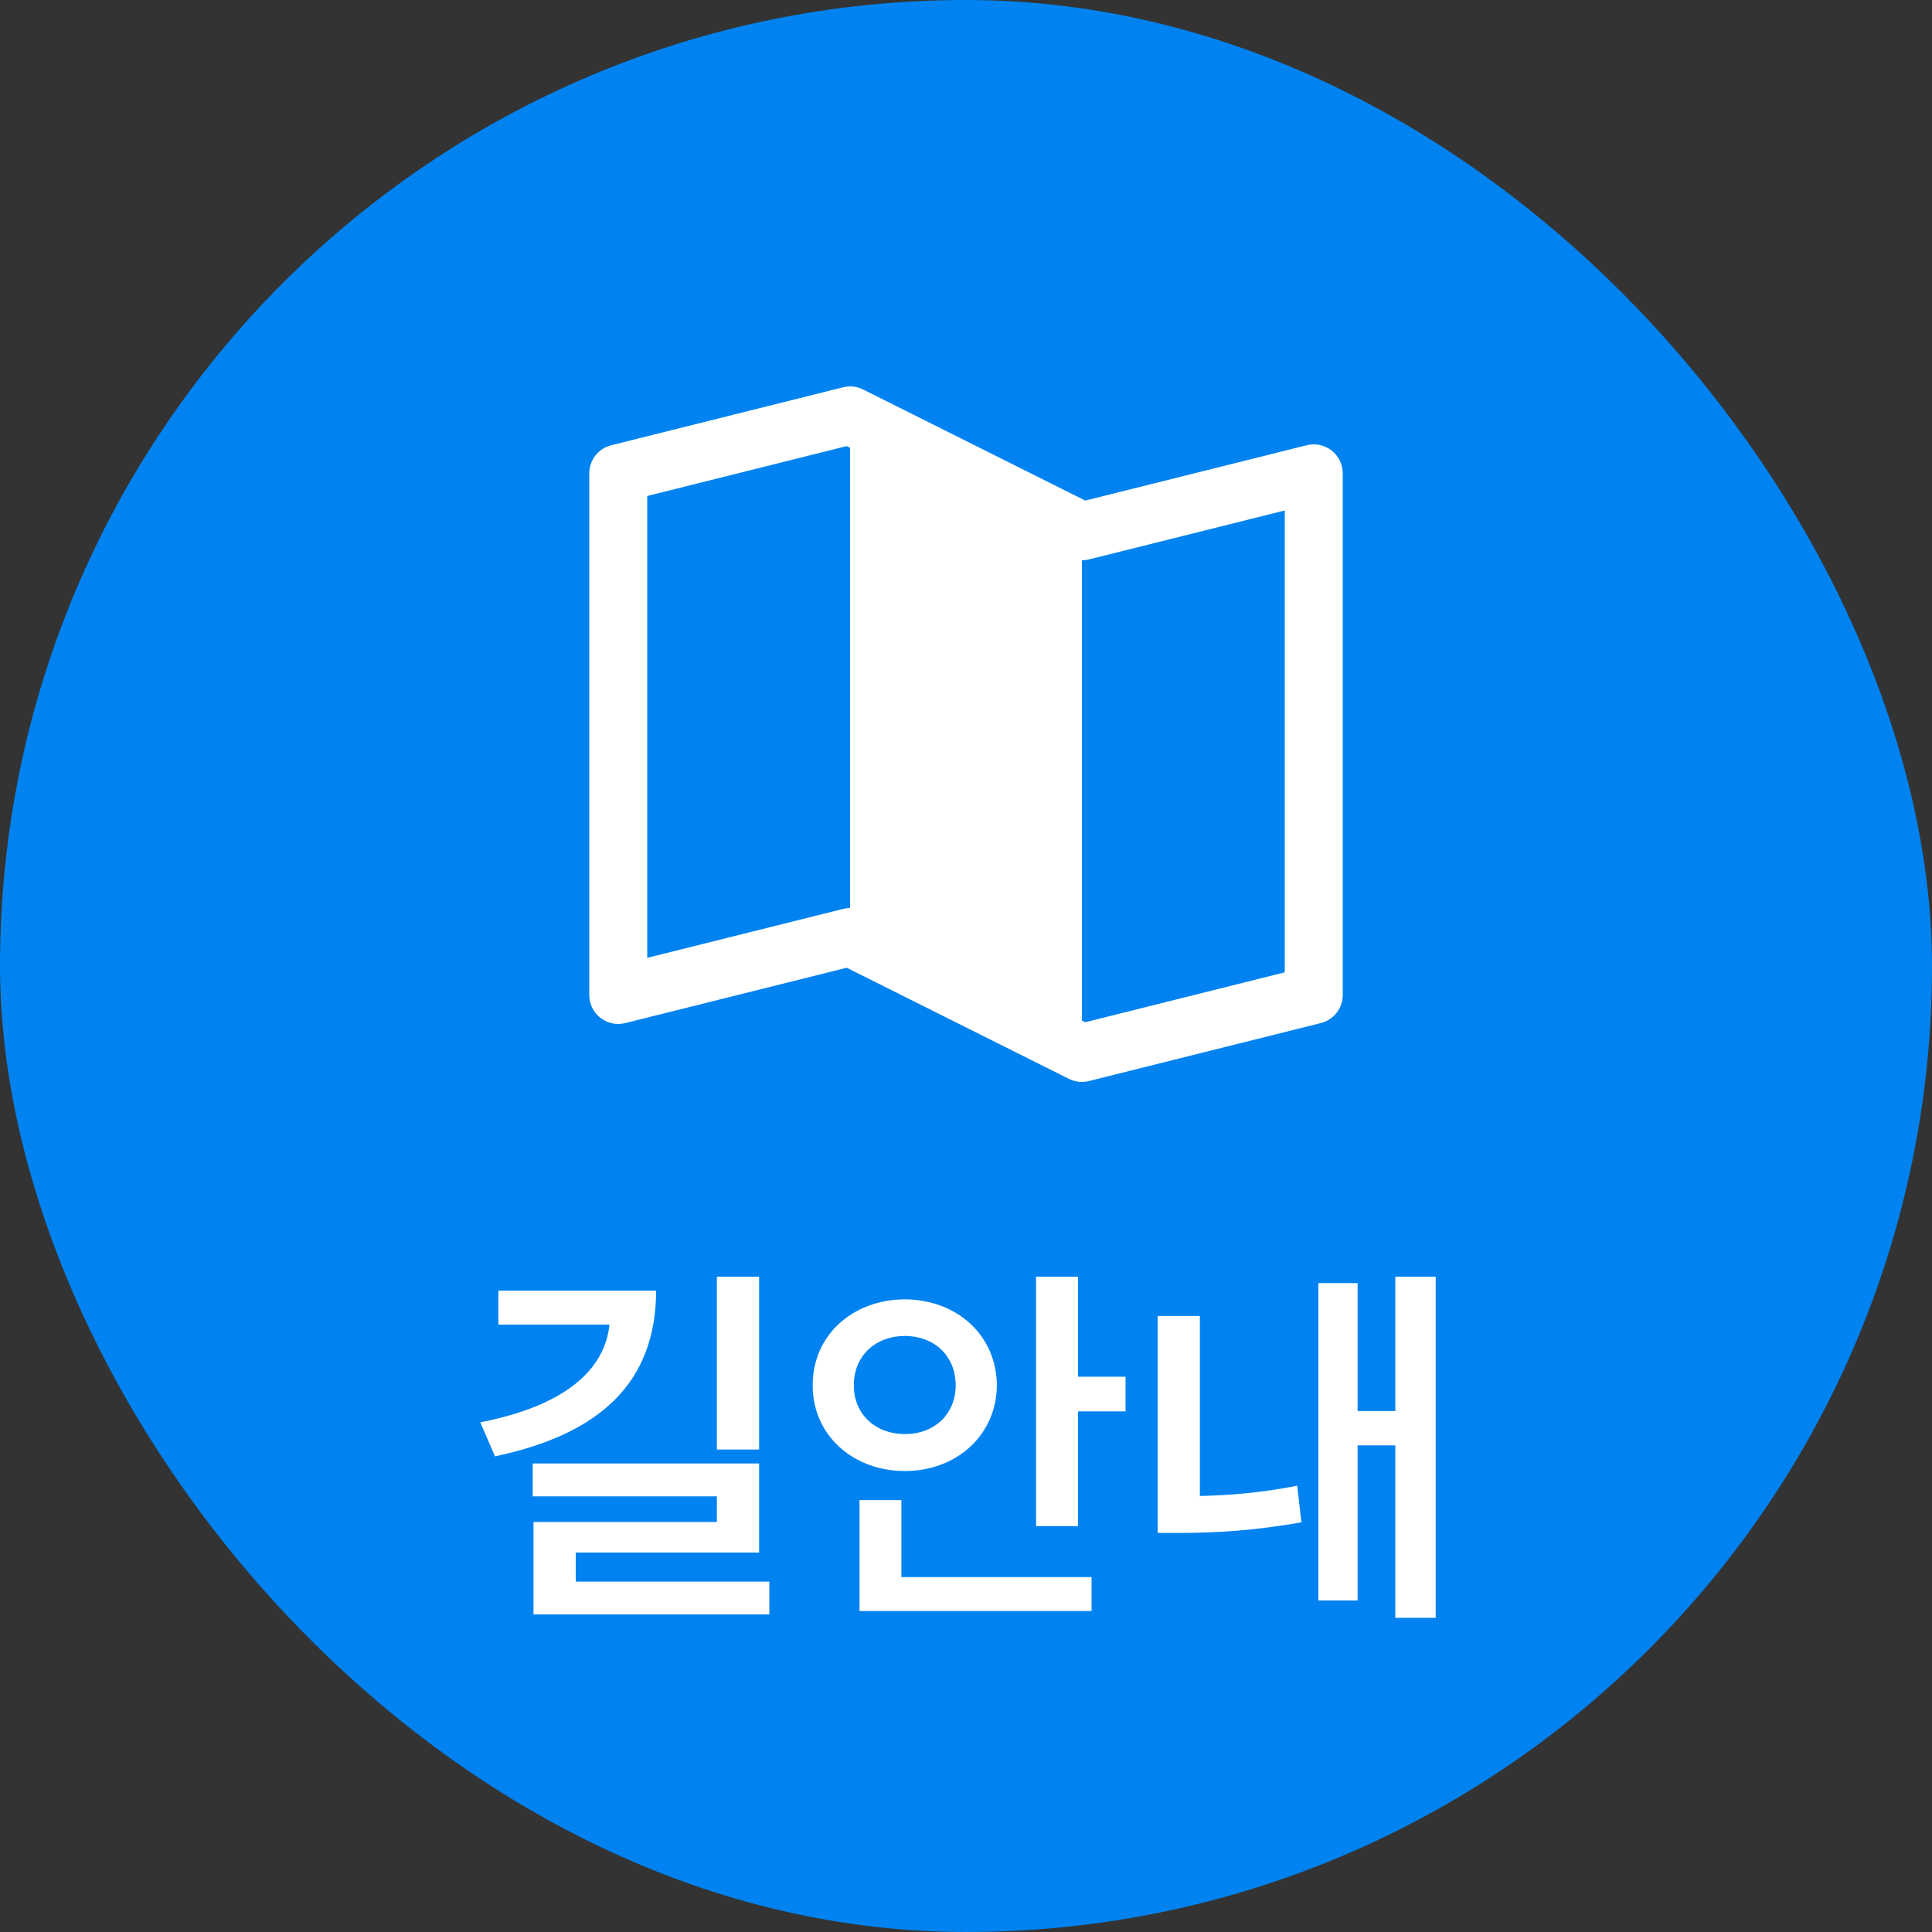 <svg width="50" height="50" viewBox="0 0 50 50" fill="none" xmlns="http://www.w3.org/2000/svg">
<rect x="0" y="0" width="50" height="50" fill="#333333" stroke="none"/>
<rect width="50" height="50" rx="25" fill="#0083F0"/>
<path d="M34.461 11.658C34.371 11.588 34.267 11.54 34.155 11.516C34.044 11.493 33.929 11.495 33.818 11.523L28.087 12.955L22.336 10.079C22.175 9.999 21.992 9.979 21.818 10.023L15.818 11.523C15.656 11.563 15.512 11.657 15.409 11.789C15.306 11.92 15.25 12.083 15.25 12.25V25.75C15.25 25.864 15.276 25.976 15.326 26.079C15.376 26.181 15.449 26.271 15.539 26.341C15.628 26.411 15.733 26.46 15.844 26.484C15.956 26.507 16.071 26.505 16.182 26.477L21.913 25.045L27.664 27.921C27.769 27.973 27.884 28 28 28C28.061 28 28.122 27.992 28.182 27.977L34.182 26.477C34.344 26.437 34.488 26.343 34.591 26.212C34.694 26.08 34.75 25.917 34.75 25.75V12.25C34.75 12.136 34.724 12.023 34.674 11.921C34.624 11.818 34.551 11.729 34.461 11.658ZM22 23.5C21.939 23.5 21.878 23.508 21.818 23.523L16.75 24.789V12.836L21.913 11.545L22 11.588V23.5ZM33.25 25.164L28.087 26.455L28 26.412V14.5C28.061 14.5 28.122 14.493 28.182 14.478L33.25 13.211V25.164Z" fill="white"/>
<path d="M19.646 33.041V37.514H18.553V33.041H19.646ZM12.43 36.81C14.622 36.381 15.648 35.458 15.774 34.281H12.898V33.402H16.98C16.976 35.77 15.545 37.113 12.81 37.69L12.43 36.81ZM13.787 38.725V37.875H19.646V40.18H14.9V40.932H19.91V41.781H13.807V39.389H18.553V38.725H13.787ZM27.898 33.041V35.629H29.129V36.527H27.898V39.496H26.814V33.041H27.898ZM21.033 35.853C21.028 34.55 22.073 33.632 23.416 33.627C24.759 33.632 25.789 34.55 25.799 35.853C25.789 37.138 24.759 38.07 23.416 38.07C22.073 38.07 21.028 37.138 21.033 35.853ZM22.098 35.853C22.093 36.615 22.679 37.118 23.416 37.113C24.163 37.118 24.73 36.615 24.734 35.853C24.73 35.072 24.163 34.574 23.416 34.574C22.679 34.574 22.093 35.072 22.098 35.853ZM22.244 41.693V38.822H23.328V40.815H28.25V41.693H22.244ZM37.156 33.041V41.869H36.111V37.406H35.135V41.42H34.119V33.207H35.135V36.518H36.111V33.041H37.156ZM29.959 39.672V34.057H31.053V38.715C31.814 38.7 32.645 38.632 33.572 38.451L33.68 39.398C32.488 39.608 31.477 39.672 30.545 39.672H29.959Z" fill="white"/>
</svg>

